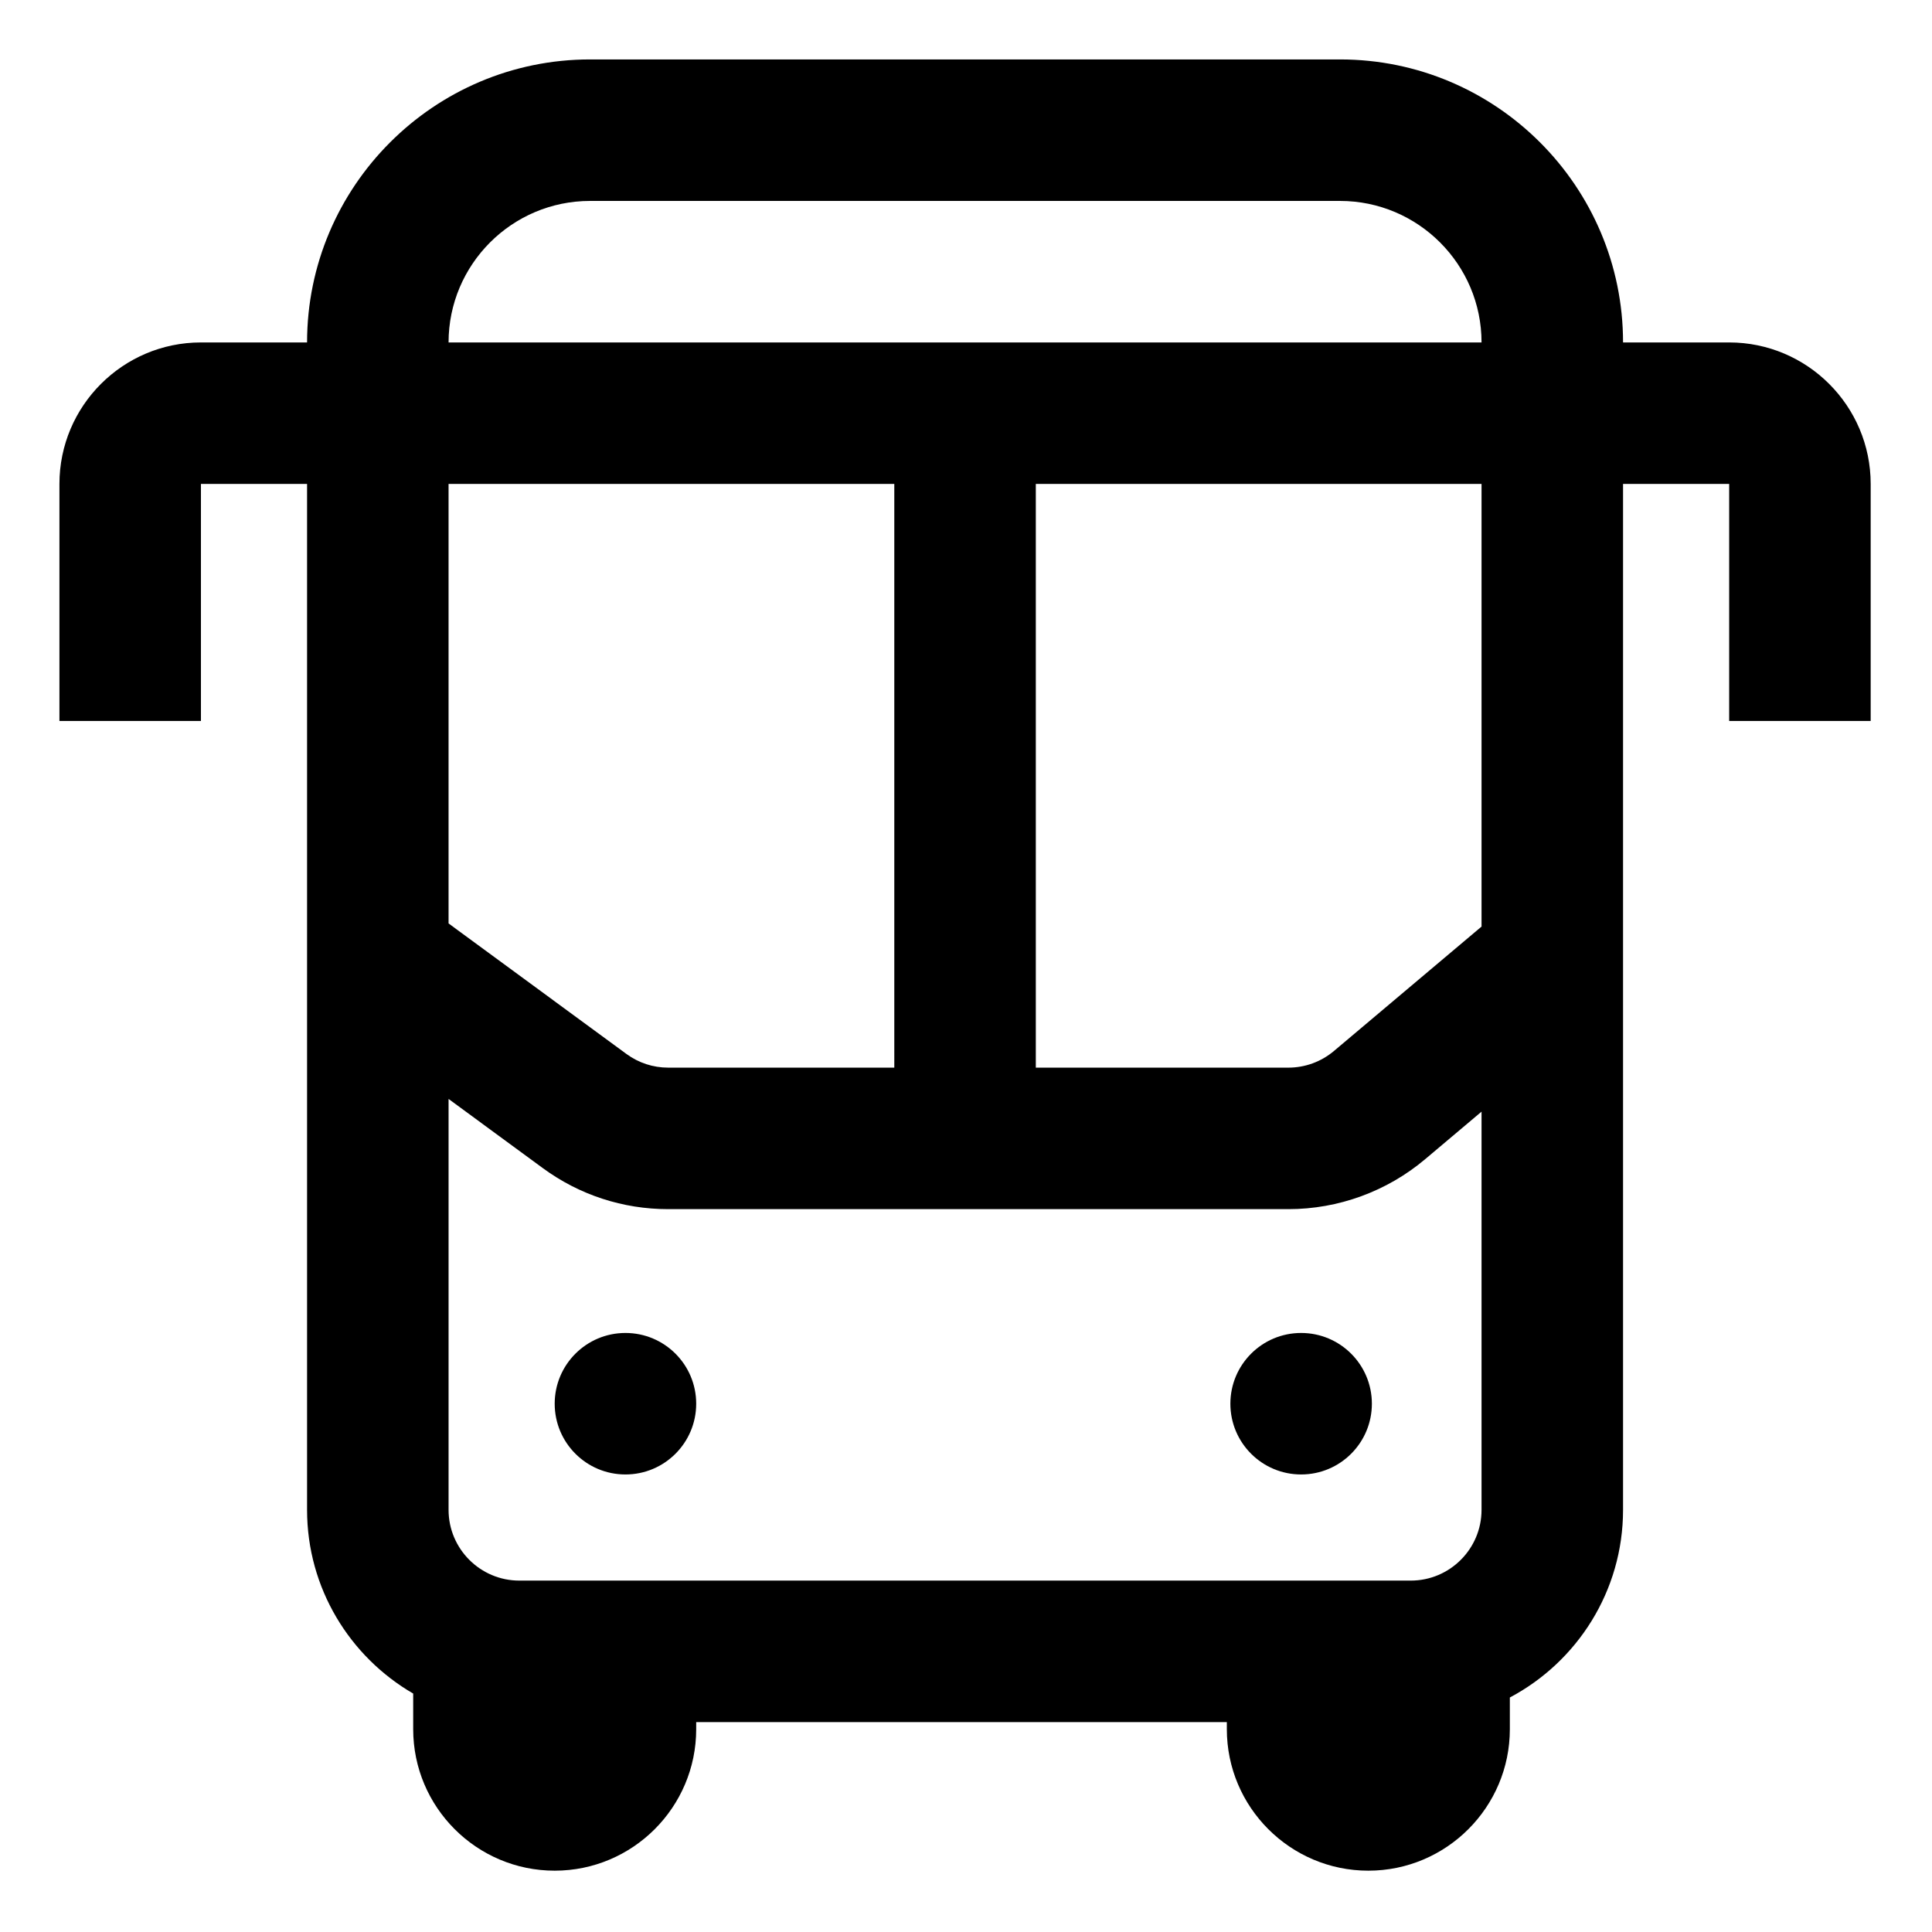 <svg height="682.667pt" viewBox="-21 -21 682.667 682.667" width="682.667pt" xmlns="http://www.w3.org/2000/svg"><path d="m590 100h-37.5c0-55.141-44.859-100-100-100h-265c-55.141 0-100 44.859-100 100h-37.5c-27.57 0-50 22.43-50 50v83.75h50v-83.75h37.5v362.5c0 27.699 15.109 51.918 37.5 64.914v12.586c0 27.57 22.43 50 50 50s50-22.43 50-50v-2.5h187.5v2.5c0 27.57 22.43 50 50 50s50-22.43 50-50v-11.195c23.766-12.598 40-37.586 40-66.305v-362.5h37.5v83.75h50v-83.75c0-27.57-22.43-50-50-50zm-112.5 437.5h-315c-13.785 0-25-11.215-25-25v-145.188l33.258 24.406c12.953 9.508 28.301 14.531 44.367 14.531h219.113c17.668 0 34.828-6.27 48.34-17.656l19.922-16.797v140.703c0 13.785-11.215 25-25 25zm25-387.5v156.402l-52.148 43.957c-4.5 3.801-10.227 5.891-16.113 5.891h-89.238v-206.25zm-207.5 206.25h-79.875c-5.355 0-10.469-1.676-14.789-4.844l-62.836-46.113v-155.293h157.5zm-107.5-306.25h265c27.57 0 50 22.43 50 50h-365c0-27.57 22.43-50 50-50zm37.5 425c0 13.809-11.191 25-25 25s-25-11.191-25-25 11.191-25 25-25 25 11.191 25 25zm238.75 0c0 13.809-11.191 25-25 25s-25-11.191-25-25 11.191-25 25-25 25 11.191 25 25zm0 0"/></svg>